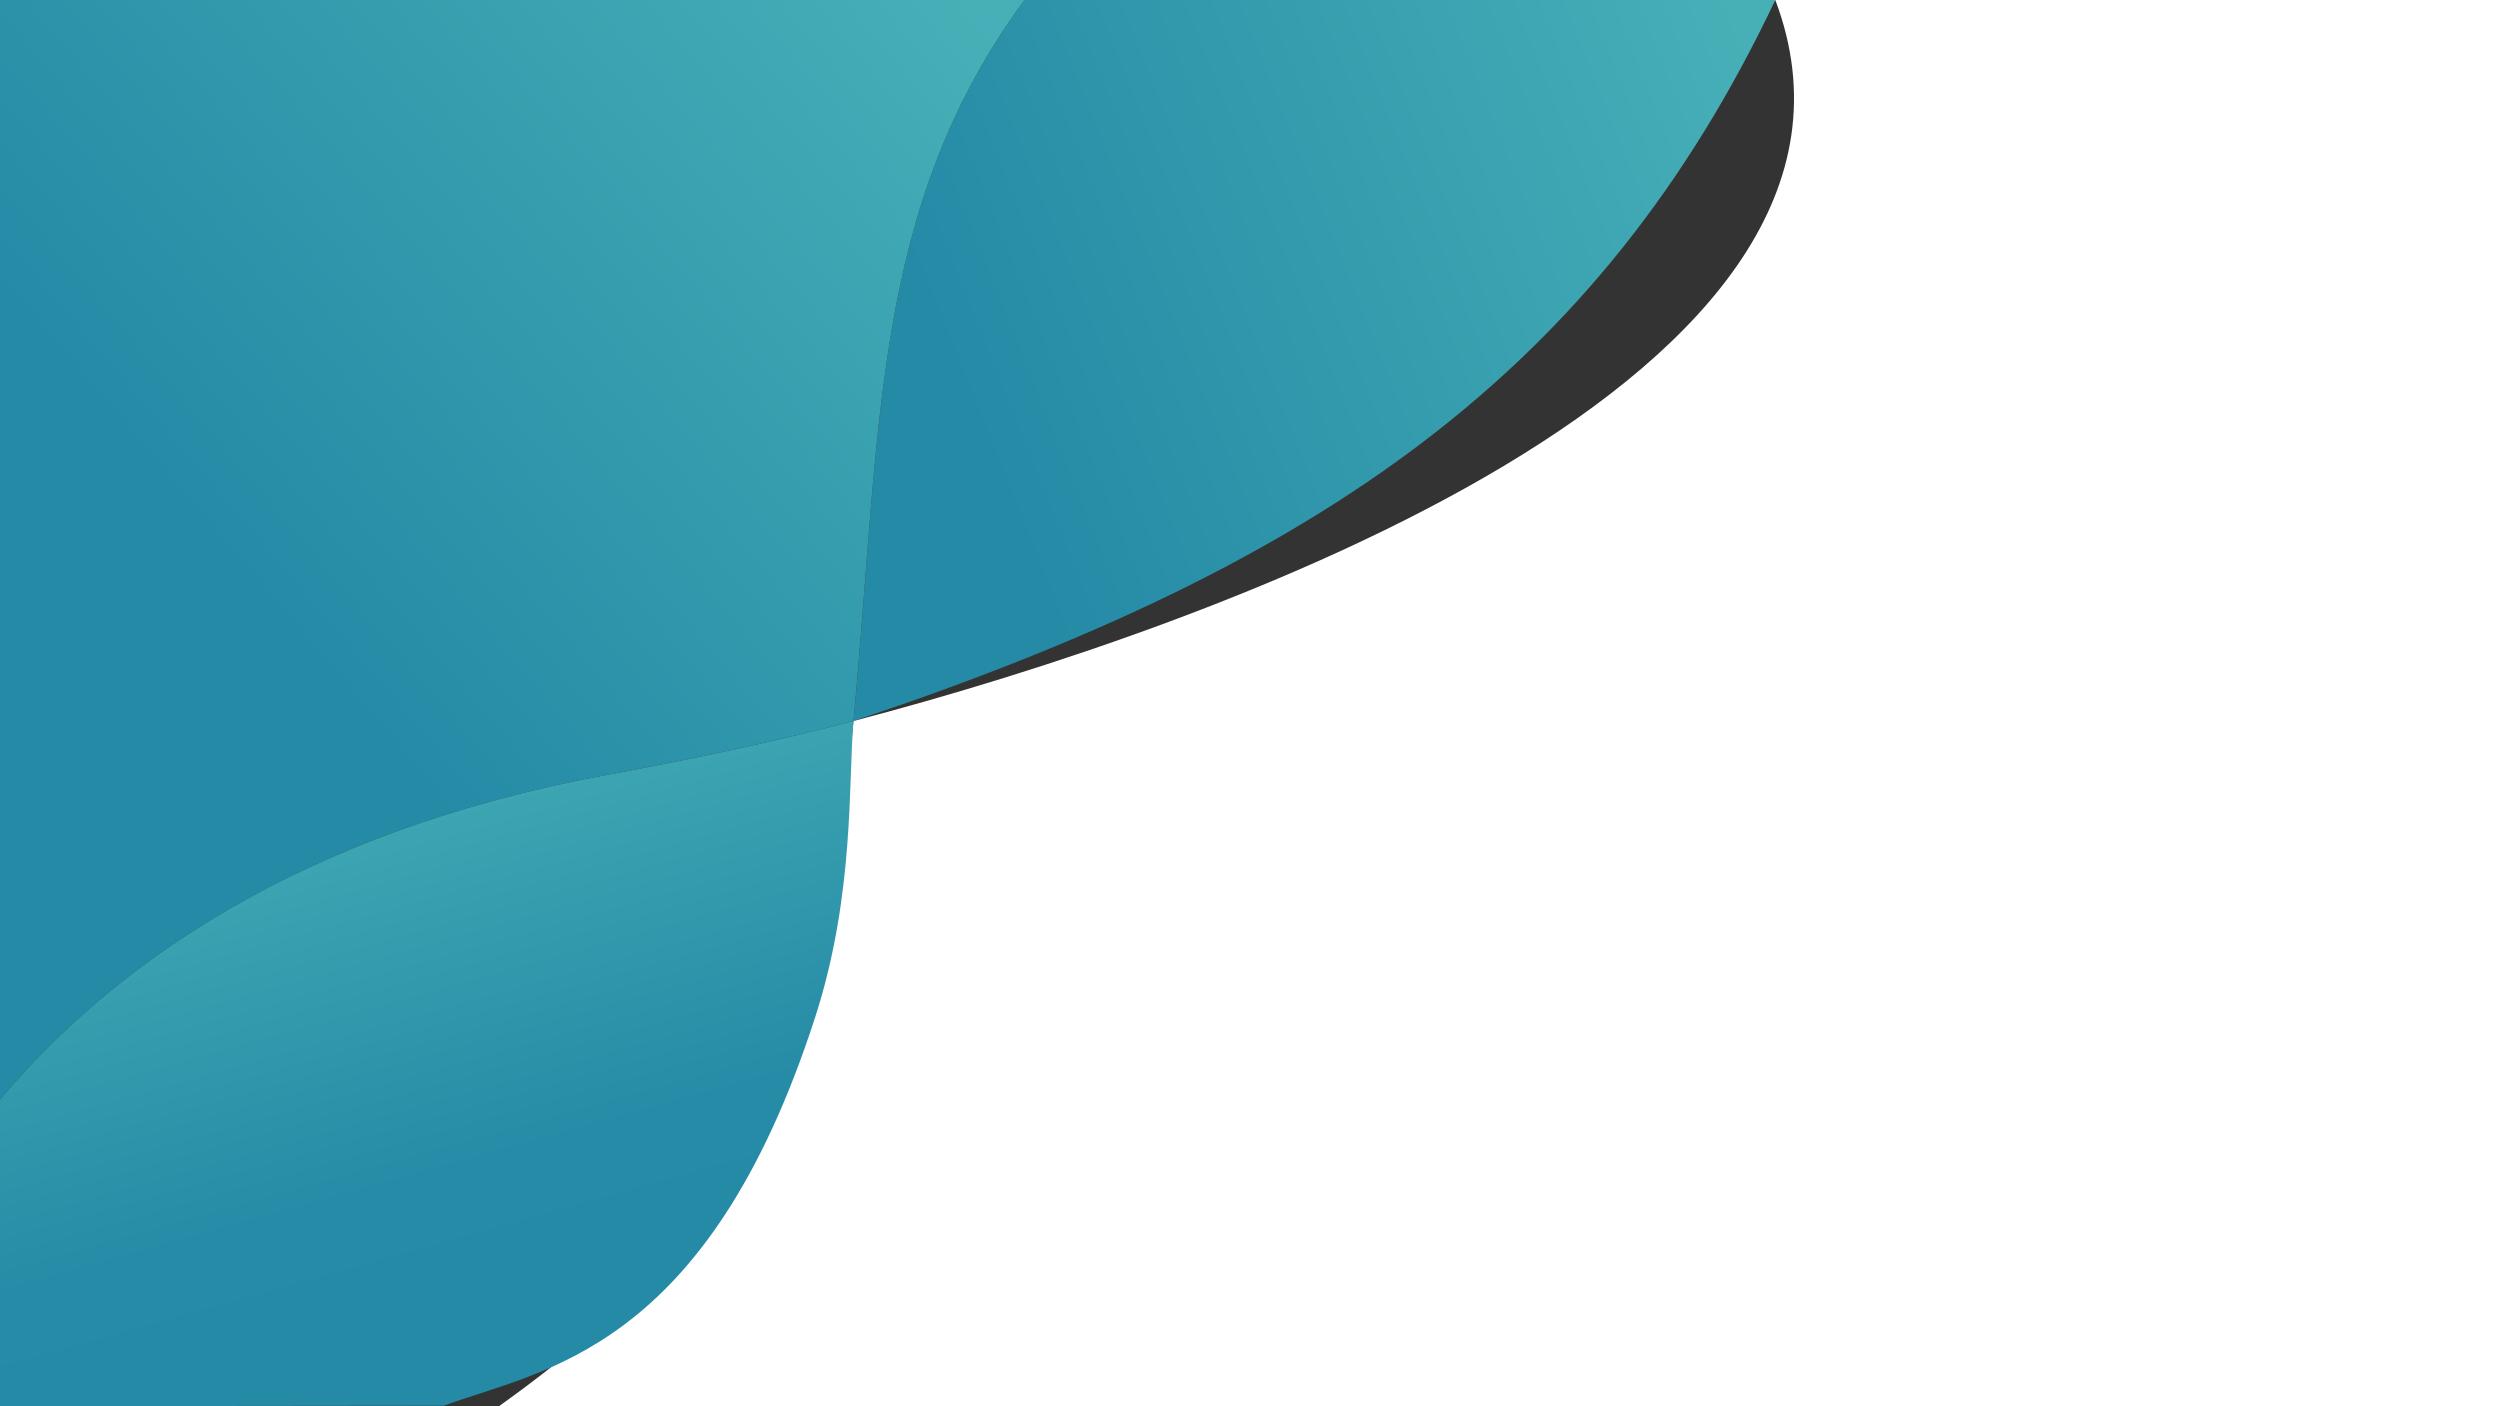 <?xml version="1.0" encoding="UTF-8"?>
<svg xmlns="http://www.w3.org/2000/svg" xmlns:xlink="http://www.w3.org/1999/xlink" width="3840" height="2160" viewBox="0 0 3840 2160">
<rect x="0" y="0" width="3840" height="2160" fill="#333333" stroke="none"/>
<defs>
<clipPath id="clip-0">
<path clip-rule="nonzero" d="M 1310 0 L 2727 0 L 2727 1108 L 1310 1108 Z M 1310 0 "/>
</clipPath>
<clipPath id="clip-1">
<path clip-rule="nonzero" d="M 2726.891 0 L 1573.559 0 C 1339 319 1353.609 652.238 1310.961 1107.48 C 2032.422 867.148 2457.078 568.98 2726.891 0 Z M 2726.891 0 "/>
</clipPath>
<clipPath id="clip-2">
<path clip-rule="nonzero" d="M 2726.891 0 L 1573.559 0 C 1339 319 1353.609 652.238 1310.961 1107.48 C 2032.422 867.148 2457.078 568.98 2726.891 0 "/>
</clipPath>
<linearGradient id="linear-pattern-0" gradientUnits="userSpaceOnUse" x1="-0.019" y1="0" x2="1.275" y2="0" gradientTransform="matrix(-1237.83, 496.94, -496.94, -1237.83, 2717.63, 46.69)">
<stop offset="0" stop-color="rgb(27.843%, 69.019%, 71.764%)" stop-opacity="1"/>
<stop offset="0.031" stop-color="rgb(27.702%, 68.861%, 71.693%)" stop-opacity="1"/>
<stop offset="0.047" stop-color="rgb(27.428%, 68.555%, 71.556%)" stop-opacity="1"/>
<stop offset="0.062" stop-color="rgb(27.158%, 68.254%, 71.422%)" stop-opacity="1"/>
<stop offset="0.078" stop-color="rgb(26.888%, 67.952%, 71.288%)" stop-opacity="1"/>
<stop offset="0.094" stop-color="rgb(26.619%, 67.651%, 71.152%)" stop-opacity="1"/>
<stop offset="0.109" stop-color="rgb(26.349%, 67.349%, 71.017%)" stop-opacity="1"/>
<stop offset="0.125" stop-color="rgb(26.079%, 67.049%, 70.882%)" stop-opacity="1"/>
<stop offset="0.141" stop-color="rgb(25.809%, 66.747%, 70.747%)" stop-opacity="1"/>
<stop offset="0.156" stop-color="rgb(25.54%, 66.446%, 70.613%)" stop-opacity="1"/>
<stop offset="0.172" stop-color="rgb(25.27%, 66.144%, 70.477%)" stop-opacity="1"/>
<stop offset="0.188" stop-color="rgb(25%, 65.843%, 70.343%)" stop-opacity="1"/>
<stop offset="0.203" stop-color="rgb(24.73%, 65.541%, 70.209%)" stop-opacity="1"/>
<stop offset="0.219" stop-color="rgb(24.461%, 65.24%, 70.073%)" stop-opacity="1"/>
<stop offset="0.234" stop-color="rgb(24.191%, 64.938%, 69.939%)" stop-opacity="1"/>
<stop offset="0.25" stop-color="rgb(23.921%, 64.638%, 69.803%)" stop-opacity="1"/>
<stop offset="0.266" stop-color="rgb(23.653%, 64.336%, 69.669%)" stop-opacity="1"/>
<stop offset="0.281" stop-color="rgb(23.383%, 64.035%, 69.534%)" stop-opacity="1"/>
<stop offset="0.297" stop-color="rgb(23.112%, 63.733%, 69.398%)" stop-opacity="1"/>
<stop offset="0.312" stop-color="rgb(22.842%, 63.431%, 69.264%)" stop-opacity="1"/>
<stop offset="0.328" stop-color="rgb(22.574%, 63.13%, 69.13%)" stop-opacity="1"/>
<stop offset="0.344" stop-color="rgb(22.304%, 62.828%, 68.994%)" stop-opacity="1"/>
<stop offset="0.359" stop-color="rgb(22.034%, 62.527%, 68.86%)" stop-opacity="1"/>
<stop offset="0.375" stop-color="rgb(21.764%, 62.225%, 68.726%)" stop-opacity="1"/>
<stop offset="0.391" stop-color="rgb(21.495%, 61.925%, 68.59%)" stop-opacity="1"/>
<stop offset="0.406" stop-color="rgb(21.225%, 61.623%, 68.456%)" stop-opacity="1"/>
<stop offset="0.422" stop-color="rgb(20.955%, 61.322%, 68.32%)" stop-opacity="1"/>
<stop offset="0.438" stop-color="rgb(20.685%, 61.02%, 68.185%)" stop-opacity="1"/>
<stop offset="0.453" stop-color="rgb(20.416%, 60.719%, 68.051%)" stop-opacity="1"/>
<stop offset="0.469" stop-color="rgb(20.146%, 60.417%, 67.915%)" stop-opacity="1"/>
<stop offset="0.484" stop-color="rgb(19.876%, 60.117%, 67.781%)" stop-opacity="1"/>
<stop offset="0.5" stop-color="rgb(19.608%, 59.814%, 67.647%)" stop-opacity="1"/>
<stop offset="0.516" stop-color="rgb(19.337%, 59.514%, 67.511%)" stop-opacity="1"/>
<stop offset="0.531" stop-color="rgb(19.067%, 59.212%, 67.377%)" stop-opacity="1"/>
<stop offset="0.547" stop-color="rgb(18.797%, 58.911%, 67.241%)" stop-opacity="1"/>
<stop offset="0.562" stop-color="rgb(18.529%, 58.609%, 67.107%)" stop-opacity="1"/>
<stop offset="0.578" stop-color="rgb(18.259%, 58.308%, 66.972%)" stop-opacity="1"/>
<stop offset="0.594" stop-color="rgb(17.989%, 58.006%, 66.837%)" stop-opacity="1"/>
<stop offset="0.609" stop-color="rgb(17.719%, 57.704%, 66.702%)" stop-opacity="1"/>
<stop offset="0.625" stop-color="rgb(17.45%, 57.404%, 66.568%)" stop-opacity="1"/>
<stop offset="0.641" stop-color="rgb(17.18%, 57.101%, 66.432%)" stop-opacity="1"/>
<stop offset="0.656" stop-color="rgb(16.91%, 56.801%, 66.298%)" stop-opacity="1"/>
<stop offset="0.672" stop-color="rgb(16.64%, 56.499%, 66.164%)" stop-opacity="1"/>
<stop offset="0.688" stop-color="rgb(16.371%, 56.198%, 66.028%)" stop-opacity="1"/>
<stop offset="0.703" stop-color="rgb(16.101%, 55.896%, 65.894%)" stop-opacity="1"/>
<stop offset="0.719" stop-color="rgb(15.831%, 55.595%, 65.758%)" stop-opacity="1"/>
<stop offset="0.734" stop-color="rgb(15.562%, 55.293%, 65.623%)" stop-opacity="1"/>
<stop offset="0.75" stop-color="rgb(15.292%, 54.993%, 65.489%)" stop-opacity="1"/>
<stop offset="0.766" stop-color="rgb(15.022%, 54.691%, 65.353%)" stop-opacity="1"/>
<stop offset="0.781" stop-color="rgb(14.752%, 54.39%, 65.219%)" stop-opacity="1"/>
<stop offset="0.812" stop-color="rgb(14.563%, 54.178%, 65.125%)" stop-opacity="1"/>
<stop offset="0.875" stop-color="rgb(14.51%, 54.117%, 65.097%)" stop-opacity="1"/>
<stop offset="1" stop-color="rgb(14.51%, 54.117%, 65.097%)" stop-opacity="1"/>
</linearGradient>
<clipPath id="clip-3">
<path clip-rule="nonzero" d="M 0 0 L 1574 0 L 1574 1689 L 0 1689 Z M 0 0 "/>
</clipPath>
<clipPath id="clip-4">
<path clip-rule="nonzero" d="M 932.375 1190.16 C 1058.699 1166.77 1185.551 1140.32 1310.961 1107.48 C 1353.609 652.238 1339 319 1573.559 0 L 0 0 L 0 1688.711 C 173.328 1483.051 460.004 1277.641 932.375 1190.16 Z M 932.375 1190.16 "/>
</clipPath>
<clipPath id="clip-5">
<path clip-rule="nonzero" d="M 932.375 1190.16 C 1058.699 1166.77 1185.551 1140.32 1310.961 1107.48 C 1353.609 652.238 1339 319 1573.559 0 L 0 0 L 0 1688.711 C 173.328 1483.051 460.004 1277.641 932.375 1190.16 "/>
</clipPath>
<linearGradient id="linear-pattern-1" gradientUnits="userSpaceOnUse" x1="-0.016" y1="0" x2="1.567" y2="0" gradientTransform="matrix(-1102.3, 939.669, -939.669, -1102.3, 1443, -117.58)">
<stop offset="0" stop-color="rgb(27.843%, 69.019%, 71.764%)" stop-opacity="1"/>
<stop offset="0.016" stop-color="rgb(27.783%, 68.953%, 71.735%)" stop-opacity="1"/>
<stop offset="0.031" stop-color="rgb(27.56%, 68.703%, 71.623%)" stop-opacity="1"/>
<stop offset="0.047" stop-color="rgb(27.231%, 68.335%, 71.458%)" stop-opacity="1"/>
<stop offset="0.062" stop-color="rgb(26.9%, 67.966%, 71.294%)" stop-opacity="1"/>
<stop offset="0.078" stop-color="rgb(26.57%, 67.598%, 71.127%)" stop-opacity="1"/>
<stop offset="0.094" stop-color="rgb(26.241%, 67.229%, 70.963%)" stop-opacity="1"/>
<stop offset="0.109" stop-color="rgb(25.911%, 66.859%, 70.798%)" stop-opacity="1"/>
<stop offset="0.125" stop-color="rgb(25.581%, 66.492%, 70.633%)" stop-opacity="1"/>
<stop offset="0.141" stop-color="rgb(25.252%, 66.122%, 70.468%)" stop-opacity="1"/>
<stop offset="0.156" stop-color="rgb(24.922%, 65.755%, 70.303%)" stop-opacity="1"/>
<stop offset="0.172" stop-color="rgb(24.591%, 65.385%, 70.139%)" stop-opacity="1"/>
<stop offset="0.188" stop-color="rgb(24.261%, 65.018%, 69.974%)" stop-opacity="1"/>
<stop offset="0.203" stop-color="rgb(23.932%, 64.648%, 69.809%)" stop-opacity="1"/>
<stop offset="0.219" stop-color="rgb(23.602%, 64.279%, 69.644%)" stop-opacity="1"/>
<stop offset="0.234" stop-color="rgb(23.273%, 63.911%, 69.479%)" stop-opacity="1"/>
<stop offset="0.25" stop-color="rgb(22.943%, 63.542%, 69.315%)" stop-opacity="1"/>
<stop offset="0.266" stop-color="rgb(22.614%, 63.174%, 69.15%)" stop-opacity="1"/>
<stop offset="0.281" stop-color="rgb(22.282%, 62.805%, 68.985%)" stop-opacity="1"/>
<stop offset="0.297" stop-color="rgb(21.953%, 62.437%, 68.819%)" stop-opacity="1"/>
<stop offset="0.312" stop-color="rgb(21.623%, 62.068%, 68.654%)" stop-opacity="1"/>
<stop offset="0.328" stop-color="rgb(21.294%, 61.699%, 68.489%)" stop-opacity="1"/>
<stop offset="0.344" stop-color="rgb(20.964%, 61.331%, 68.324%)" stop-opacity="1"/>
<stop offset="0.359" stop-color="rgb(20.634%, 60.962%, 68.159%)" stop-opacity="1"/>
<stop offset="0.375" stop-color="rgb(20.305%, 60.594%, 67.995%)" stop-opacity="1"/>
<stop offset="0.391" stop-color="rgb(19.974%, 60.225%, 67.83%)" stop-opacity="1"/>
<stop offset="0.406" stop-color="rgb(19.644%, 59.857%, 67.665%)" stop-opacity="1"/>
<stop offset="0.422" stop-color="rgb(19.315%, 59.488%, 67.5%)" stop-opacity="1"/>
<stop offset="0.438" stop-color="rgb(18.985%, 59.119%, 67.336%)" stop-opacity="1"/>
<stop offset="0.453" stop-color="rgb(18.655%, 58.751%, 67.171%)" stop-opacity="1"/>
<stop offset="0.469" stop-color="rgb(18.326%, 58.382%, 67.006%)" stop-opacity="1"/>
<stop offset="0.484" stop-color="rgb(17.996%, 58.014%, 66.841%)" stop-opacity="1"/>
<stop offset="0.5" stop-color="rgb(17.665%, 57.645%, 66.676%)" stop-opacity="1"/>
<stop offset="0.516" stop-color="rgb(17.336%, 57.277%, 66.51%)" stop-opacity="1"/>
<stop offset="0.531" stop-color="rgb(17.006%, 56.908%, 66.345%)" stop-opacity="1"/>
<stop offset="0.547" stop-color="rgb(16.676%, 56.538%, 66.18%)" stop-opacity="1"/>
<stop offset="0.562" stop-color="rgb(16.347%, 56.171%, 66.016%)" stop-opacity="1"/>
<stop offset="0.578" stop-color="rgb(16.017%, 55.801%, 65.851%)" stop-opacity="1"/>
<stop offset="0.594" stop-color="rgb(15.688%, 55.434%, 65.686%)" stop-opacity="1"/>
<stop offset="0.609" stop-color="rgb(15.356%, 55.064%, 65.521%)" stop-opacity="1"/>
<stop offset="0.625" stop-color="rgb(15.027%, 54.697%, 65.356%)" stop-opacity="1"/>
<stop offset="0.641" stop-color="rgb(14.697%, 54.327%, 65.192%)" stop-opacity="1"/>
<stop offset="0.656" stop-color="rgb(14.52%, 54.129%, 65.103%)" stop-opacity="1"/>
<stop offset="0.688" stop-color="rgb(14.51%, 54.117%, 65.097%)" stop-opacity="1"/>
<stop offset="0.75" stop-color="rgb(14.51%, 54.117%, 65.097%)" stop-opacity="1"/>
<stop offset="1" stop-color="rgb(14.51%, 54.117%, 65.097%)" stop-opacity="1"/>
</linearGradient>
<clipPath id="clip-6">
<path clip-rule="nonzero" d="M 0 1107 L 1311 1107 L 1311 2160 L 0 2160 Z M 0 1107 "/>
</clipPath>
<clipPath id="clip-7">
<path clip-rule="nonzero" d="M 1252.309 1561.789 C 1312.961 1373.781 1302.859 1199.922 1310.961 1107.48 C 1185.551 1140.32 1058.699 1166.77 932.375 1190.16 C 460.004 1277.641 173.328 1483.051 0 1688.711 L 0 2160 L 681.645 2159.191 C 831.812 2103.59 1085.871 2077.77 1252.309 1561.789 Z M 1252.309 1561.789 "/>
</clipPath>
<clipPath id="clip-8">
<path clip-rule="nonzero" d="M 1252.309 1561.789 C 1312.961 1373.781 1302.859 1199.922 1310.961 1107.48 C 1185.551 1140.32 1058.699 1166.77 932.375 1190.16 C 460.004 1277.641 173.328 1483.051 0 1688.711 L 0 2160 L 681.645 2159.191 C 831.812 2103.59 1085.871 2077.77 1252.309 1561.789 "/>
</clipPath>
<linearGradient id="linear-pattern-2" gradientUnits="userSpaceOnUse" x1="-0.087" y1="0" x2="1.629" y2="0" gradientTransform="matrix(216.847, 767.998, -767.998, 216.847, 488.412, 1042.04)">
<stop offset="0" stop-color="rgb(27.843%, 69.019%, 71.764%)" stop-opacity="1"/>
<stop offset="0.062" stop-color="rgb(27.71%, 68.871%, 71.696%)" stop-opacity="1"/>
<stop offset="0.07" stop-color="rgb(27.487%, 68.622%, 71.587%)" stop-opacity="1"/>
<stop offset="0.078" stop-color="rgb(27.309%, 68.422%, 71.497%)" stop-opacity="1"/>
<stop offset="0.086" stop-color="rgb(27.13%, 68.222%, 71.408%)" stop-opacity="1"/>
<stop offset="0.094" stop-color="rgb(26.952%, 68.022%, 71.318%)" stop-opacity="1"/>
<stop offset="0.102" stop-color="rgb(26.772%, 67.822%, 71.228%)" stop-opacity="1"/>
<stop offset="0.109" stop-color="rgb(26.593%, 67.622%, 71.14%)" stop-opacity="1"/>
<stop offset="0.117" stop-color="rgb(26.414%, 67.422%, 71.049%)" stop-opacity="1"/>
<stop offset="0.125" stop-color="rgb(26.236%, 67.223%, 70.961%)" stop-opacity="1"/>
<stop offset="0.133" stop-color="rgb(26.057%, 67.023%, 70.871%)" stop-opacity="1"/>
<stop offset="0.141" stop-color="rgb(25.877%, 66.823%, 70.781%)" stop-opacity="1"/>
<stop offset="0.148" stop-color="rgb(25.699%, 66.624%, 70.692%)" stop-opacity="1"/>
<stop offset="0.156" stop-color="rgb(25.52%, 66.425%, 70.602%)" stop-opacity="1"/>
<stop offset="0.164" stop-color="rgb(25.342%, 66.225%, 70.514%)" stop-opacity="1"/>
<stop offset="0.172" stop-color="rgb(25.163%, 66.025%, 70.424%)" stop-opacity="1"/>
<stop offset="0.18" stop-color="rgb(24.985%, 65.825%, 70.335%)" stop-opacity="1"/>
<stop offset="0.188" stop-color="rgb(24.805%, 65.625%, 70.245%)" stop-opacity="1"/>
<stop offset="0.195" stop-color="rgb(24.626%, 65.425%, 70.155%)" stop-opacity="1"/>
<stop offset="0.203" stop-color="rgb(24.448%, 65.225%, 70.067%)" stop-opacity="1"/>
<stop offset="0.211" stop-color="rgb(24.269%, 65.025%, 69.977%)" stop-opacity="1"/>
<stop offset="0.219" stop-color="rgb(24.091%, 64.825%, 69.888%)" stop-opacity="1"/>
<stop offset="0.227" stop-color="rgb(23.912%, 64.626%, 69.798%)" stop-opacity="1"/>
<stop offset="0.234" stop-color="rgb(23.732%, 64.426%, 69.708%)" stop-opacity="1"/>
<stop offset="0.242" stop-color="rgb(23.553%, 64.226%, 69.62%)" stop-opacity="1"/>
<stop offset="0.25" stop-color="rgb(23.375%, 64.026%, 69.53%)" stop-opacity="1"/>
<stop offset="0.258" stop-color="rgb(23.196%, 63.826%, 69.441%)" stop-opacity="1"/>
<stop offset="0.266" stop-color="rgb(23.018%, 63.626%, 69.351%)" stop-opacity="1"/>
<stop offset="0.273" stop-color="rgb(22.839%, 63.426%, 69.263%)" stop-opacity="1"/>
<stop offset="0.281" stop-color="rgb(22.659%, 63.226%, 69.173%)" stop-opacity="1"/>
<stop offset="0.289" stop-color="rgb(22.481%, 63.026%, 69.083%)" stop-opacity="1"/>
<stop offset="0.297" stop-color="rgb(22.302%, 62.827%, 68.994%)" stop-opacity="1"/>
<stop offset="0.305" stop-color="rgb(22.124%, 62.627%, 68.904%)" stop-opacity="1"/>
<stop offset="0.312" stop-color="rgb(21.945%, 62.427%, 68.816%)" stop-opacity="1"/>
<stop offset="0.32" stop-color="rgb(21.767%, 62.228%, 68.726%)" stop-opacity="1"/>
<stop offset="0.328" stop-color="rgb(21.587%, 62.029%, 68.636%)" stop-opacity="1"/>
<stop offset="0.336" stop-color="rgb(21.408%, 61.829%, 68.547%)" stop-opacity="1"/>
<stop offset="0.344" stop-color="rgb(21.23%, 61.629%, 68.457%)" stop-opacity="1"/>
<stop offset="0.352" stop-color="rgb(21.051%, 61.429%, 68.369%)" stop-opacity="1"/>
<stop offset="0.359" stop-color="rgb(20.872%, 61.229%, 68.279%)" stop-opacity="1"/>
<stop offset="0.367" stop-color="rgb(20.694%, 61.029%, 68.19%)" stop-opacity="1"/>
<stop offset="0.375" stop-color="rgb(20.514%, 60.829%, 68.1%)" stop-opacity="1"/>
<stop offset="0.383" stop-color="rgb(20.335%, 60.629%, 68.01%)" stop-opacity="1"/>
<stop offset="0.391" stop-color="rgb(20.157%, 60.429%, 67.921%)" stop-opacity="1"/>
<stop offset="0.398" stop-color="rgb(19.978%, 60.229%, 67.831%)" stop-opacity="1"/>
<stop offset="0.406" stop-color="rgb(19.8%, 60.03%, 67.743%)" stop-opacity="1"/>
<stop offset="0.414" stop-color="rgb(19.621%, 59.83%, 67.653%)" stop-opacity="1"/>
<stop offset="0.422" stop-color="rgb(19.441%, 59.63%, 67.563%)" stop-opacity="1"/>
<stop offset="0.43" stop-color="rgb(19.263%, 59.43%, 67.474%)" stop-opacity="1"/>
<stop offset="0.438" stop-color="rgb(19.084%, 59.23%, 67.384%)" stop-opacity="1"/>
<stop offset="0.445" stop-color="rgb(18.906%, 59.03%, 67.296%)" stop-opacity="1"/>
<stop offset="0.453" stop-color="rgb(18.727%, 58.83%, 67.206%)" stop-opacity="1"/>
<stop offset="0.461" stop-color="rgb(18.549%, 58.63%, 67.117%)" stop-opacity="1"/>
<stop offset="0.469" stop-color="rgb(18.369%, 58.43%, 67.027%)" stop-opacity="1"/>
<stop offset="0.477" stop-color="rgb(18.19%, 58.231%, 66.937%)" stop-opacity="1"/>
<stop offset="0.484" stop-color="rgb(18.011%, 58.032%, 66.849%)" stop-opacity="1"/>
<stop offset="0.492" stop-color="rgb(17.833%, 57.832%, 66.759%)" stop-opacity="1"/>
<stop offset="0.5" stop-color="rgb(17.654%, 57.632%, 66.67%)" stop-opacity="1"/>
<stop offset="0.508" stop-color="rgb(17.476%, 57.433%, 66.58%)" stop-opacity="1"/>
<stop offset="0.516" stop-color="rgb(17.296%, 57.233%, 66.49%)" stop-opacity="1"/>
<stop offset="0.523" stop-color="rgb(17.117%, 57.033%, 66.402%)" stop-opacity="1"/>
<stop offset="0.531" stop-color="rgb(16.939%, 56.833%, 66.312%)" stop-opacity="1"/>
<stop offset="0.539" stop-color="rgb(16.76%, 56.633%, 66.223%)" stop-opacity="1"/>
<stop offset="0.547" stop-color="rgb(16.582%, 56.433%, 66.133%)" stop-opacity="1"/>
<stop offset="0.555" stop-color="rgb(16.403%, 56.233%, 66.043%)" stop-opacity="1"/>
<stop offset="0.562" stop-color="rgb(16.223%, 56.033%, 65.955%)" stop-opacity="1"/>
<stop offset="0.57" stop-color="rgb(16.045%, 55.833%, 65.865%)" stop-opacity="1"/>
<stop offset="0.578" stop-color="rgb(15.866%, 55.634%, 65.776%)" stop-opacity="1"/>
<stop offset="0.586" stop-color="rgb(15.688%, 55.434%, 65.686%)" stop-opacity="1"/>
<stop offset="0.594" stop-color="rgb(15.509%, 55.234%, 65.598%)" stop-opacity="1"/>
<stop offset="0.602" stop-color="rgb(15.331%, 55.034%, 65.508%)" stop-opacity="1"/>
<stop offset="0.609" stop-color="rgb(15.15%, 54.834%, 65.417%)" stop-opacity="1"/>
<stop offset="0.617" stop-color="rgb(14.972%, 54.634%, 65.329%)" stop-opacity="1"/>
<stop offset="0.625" stop-color="rgb(14.793%, 54.434%, 65.239%)" stop-opacity="1"/>
<stop offset="0.75" stop-color="rgb(14.607%, 54.225%, 65.146%)" stop-opacity="1"/>
<stop offset="1" stop-color="rgb(14.51%, 54.117%, 65.097%)" stop-opacity="1"/>
</linearGradient>
</defs>
<g clip-path="url(#clip-0)">
<g clip-path="url(#clip-1)">
<g clip-path="url(#clip-2)">
<path fill-rule="nonzero" fill="url(#linear-pattern-0)" d="M 3109.789 953.762 L 2530.359 -489.539 L 928.062 153.719 L 1507.492 1597.02 Z M 3109.789 953.762 "/>
</g>
</g>
</g>
<g clip-path="url(#clip-3)">
<g clip-path="url(#clip-4)">
<g clip-path="url(#clip-5)">
<path fill-rule="nonzero" fill="url(#linear-pattern-1)" d="M 2407.27 978.004 L 911.316 -776.863 L -833.711 710.707 L 662.246 2465.57 Z M 2407.27 978.004 "/>
</g>
</g>
</g>
<path fill-rule="nonzero" fill="rgb(100%, 100%, 100%)" fill-opacity="1" d="M 3840 0 L 2726.891 0 C 2944.98 578.02 1868.07 961.629 1310.961 1107.48 C 1298.449 1241.09 1281 1385.191 1250.871 1542.539 C 1201.461 1800.551 964.852 2018.352 766.355 2160 L 3840 2160 L 3840 0 "/>
<g clip-path="url(#clip-6)">
<g clip-path="url(#clip-7)">
<g clip-path="url(#clip-8)">
<path fill-rule="nonzero" fill="url(#linear-pattern-2)" d="M 1216.016 764.133 L -275.238 1185.195 L 96.945 2503.348 L 1588.199 2082.285 Z M 1216.016 764.133 "/>
</g>
</g>
</g>
</svg>
